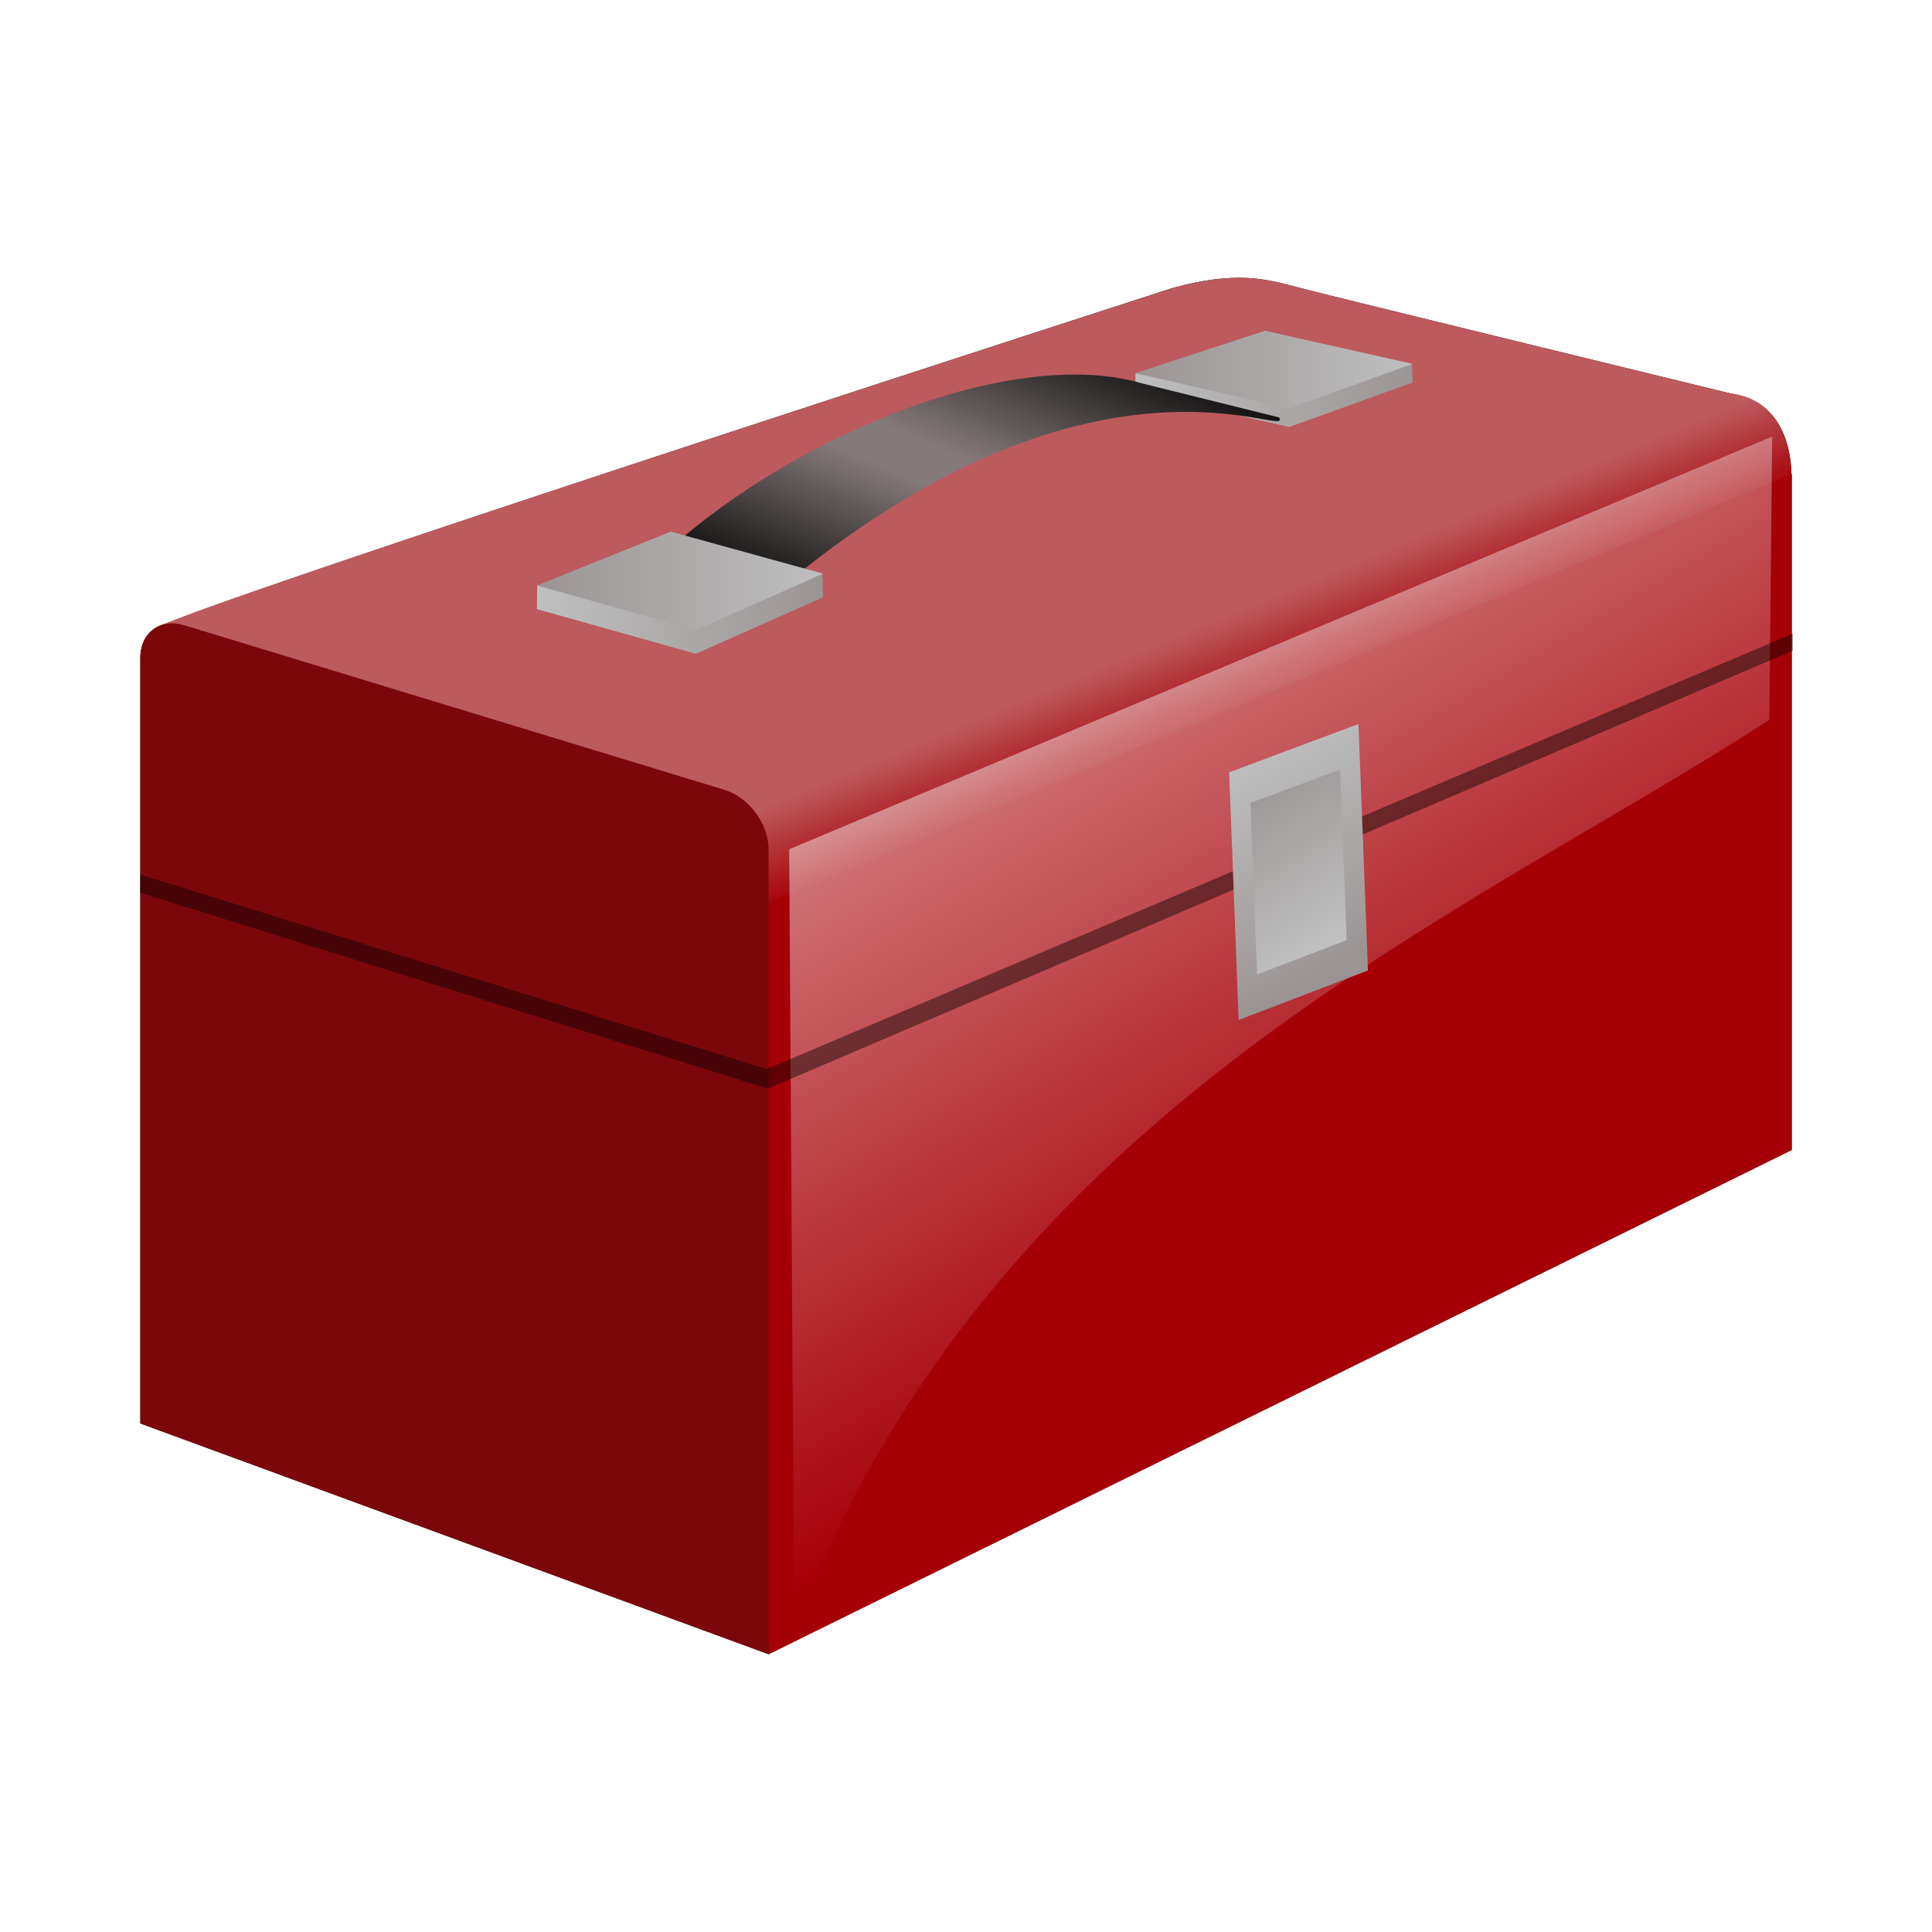 <?xml version="1.0" encoding="UTF-8" standalone="no"?>
<!-- Created with Inkscape (http://www.inkscape.org/) -->

<svg
   xmlns:dc="http://purl.org/dc/elements/1.1/"
   xmlns:cc="http://creativecommons.org/ns#"
   xmlns:rdf="http://www.w3.org/1999/02/22-rdf-syntax-ns#"
   xmlns:svg="http://www.w3.org/2000/svg"
   xmlns="http://www.w3.org/2000/svg"
   xmlns:xlink="http://www.w3.org/1999/xlink"
   xmlns:sodipodi="http://sodipodi.sourceforge.net/DTD/sodipodi-0.dtd"
   xmlns:inkscape="http://www.inkscape.org/namespaces/inkscape"
   viewBox="0,0,48,48"
   id="svg2"
   version="1.1"
   inkscape:version="0.91 r13725"
   sodipodi:docname="utilities.svg"
   width="100%"
   height="100%">
  <defs
     id="defs4">
    <linearGradient
       inkscape:collect="always"
       id="linearGradient4460">
      <stop
         style="stop-color:#ffffff;stop-opacity:1;"
         offset="0"
         id="stop4462" />
      <stop
         style="stop-color:#ffffff;stop-opacity:0;"
         offset="1"
         id="stop4464" />
    </linearGradient>
    <linearGradient
       inkscape:collect="always"
       id="linearGradient4325">
      <stop
         style="stop-color:#000000;stop-opacity:1"
         offset="0"
         id="stop4327" />
      <stop
         id="stop4333"
         offset="0.441"
         style="stop-color:#857a7a;stop-opacity:1" />
      <stop
         style="stop-color:#857a7a;stop-opacity:1;"
         offset="0.536"
         id="stop4335" />
      <stop
         style="stop-color:#000000;stop-opacity:1"
         offset="1"
         id="stop4329" />
    </linearGradient>
    <linearGradient
       inkscape:collect="always"
       id="linearGradient4277">
      <stop
         style="stop-color:#9b9494;stop-opacity:1"
         offset="0"
         id="stop4279" />
      <stop
         style="stop-color:#bfbfbf;stop-opacity:1"
         offset="1"
         id="stop4281" />
    </linearGradient>
    <linearGradient
       inkscape:collect="always"
       id="linearGradient4254">
      <stop
         style="stop-color:#a60007;stop-opacity:1"
         offset="0"
         id="stop4256" />
      <stop
         style="stop-color:#bc5a5e;stop-opacity:1"
         offset="1"
         id="stop4258" />
    </linearGradient>
    <linearGradient
       id="linearGradient5736">
      <stop
         style="stop-color:#c3c3c3;stop-opacity:1"
         offset="0"
         id="stop5738" />
      <stop
         style="stop-color:#ffffff;stop-opacity:1;"
         offset="1"
         id="stop5740" />
    </linearGradient>
    <linearGradient
       inkscape:collect="always"
       xlink:href="#linearGradient5736"
       id="linearGradient5742"
       x1="37.977"
       y1="41.77"
       x2="9.957"
       y2="8.078"
       gradientUnits="userSpaceOnUse" />
    <linearGradient
       inkscape:collect="always"
       xlink:href="#linearGradient5736-8"
       id="linearGradient5796-6"
       x1="36.402"
       y1="1012.699"
       x2="29.488"
       y2="1019.047"
       gradientUnits="userSpaceOnUse" />
    <linearGradient
       id="linearGradient5736-8">
      <stop
         style="stop-color:#c3c3c3;stop-opacity:1"
         offset="0"
         id="stop5738-9" />
      <stop
         style="stop-color:#ffffff;stop-opacity:1;"
         offset="1"
         id="stop5740-8" />
    </linearGradient>
    <linearGradient
       inkscape:collect="always"
       xlink:href="#linearGradient5736-5"
       id="linearGradient5742-5"
       x1="37.977"
       y1="41.77"
       x2="9.957"
       y2="8.078"
       gradientUnits="userSpaceOnUse" />
    <linearGradient
       id="linearGradient5736-5">
      <stop
         style="stop-color:#c3c3c3;stop-opacity:1"
         offset="0"
         id="stop5738-8" />
      <stop
         style="stop-color:#ffffff;stop-opacity:1;"
         offset="1"
         id="stop5740-4" />
    </linearGradient>
    <linearGradient
       inkscape:collect="always"
       xlink:href="#linearGradient4254"
       id="linearGradient4260"
       x1="34.862"
       y1="1024.385"
       x2="34.059"
       y2="1022.447"
       gradientUnits="userSpaceOnUse"
       gradientTransform="matrix(1.142,0,0,1.142,-3.648,-149.938)" />
    <linearGradient
       inkscape:collect="always"
       xlink:href="#linearGradient4277"
       id="linearGradient4283"
       x1="32.505"
       y1="1031.701"
       x2="30.406"
       y2="1027.945"
       gradientUnits="userSpaceOnUse"
       gradientTransform="matrix(1.334,-0.046,0,1.334,-9.701,-346.706)" />
    <linearGradient
       inkscape:collect="always"
       xlink:href="#linearGradient4277"
       id="linearGradient4291"
       x1="30.516"
       y1="1028.387"
       x2="32.306"
       y2="1031.171"
       gradientUnits="userSpaceOnUse"
       gradientTransform="matrix(1.334,-0.046,0,1.334,-9.701,-346.706)" />
    <linearGradient
       inkscape:collect="always"
       xlink:href="#linearGradient4277"
       id="linearGradient4299"
       x1="17.037"
       y1="1023.293"
       x2="21.854"
       y2="1023.293"
       gradientUnits="userSpaceOnUse"
       gradientTransform="matrix(1.476,0,0,1.476,-11.8,-491.185)" />
    <linearGradient
       inkscape:collect="always"
       xlink:href="#linearGradient4277"
       id="linearGradient4307"
       x1="21.865"
       y1="1023.367"
       x2="17.07"
       y2="1023.356"
       gradientUnits="userSpaceOnUse"
       gradientTransform="matrix(1.476,0,0,1.476,-11.8,-491.185)" />
    <linearGradient
       inkscape:collect="always"
       xlink:href="#linearGradient4277"
       id="linearGradient4315"
       x1="27.111"
       y1="1019.736"
       x2="31.78"
       y2="1019.736"
       gradientUnits="userSpaceOnUse"
       gradientTransform="matrix(1.476,0,0,1.476,-11.8,-491.185)" />
    <linearGradient
       inkscape:collect="always"
       xlink:href="#linearGradient4277"
       id="linearGradient4323"
       x1="31.814"
       y1="1019.599"
       x2="27.03"
       y2="1019.63"
       gradientUnits="userSpaceOnUse"
       gradientTransform="matrix(1.476,0,0,1.476,-11.8,-491.185)" />
    <linearGradient
       inkscape:collect="always"
       xlink:href="#linearGradient4325"
       id="linearGradient4331"
       x1="22.656"
       y1="1024.279"
       x2="25.328"
       y2="1017.998"
       gradientUnits="userSpaceOnUse"
       gradientTransform="matrix(1.476,0,0,1.476,-11.8,-491.185)" />
    <filter
       inkscape:collect="always"
       style="color-interpolation-filters:sRGB"
       id="filter4339"
       x="-0.008"
       width="1.015"
       y="-0.028"
       height="1.056">
      <feGaussianBlur
         inkscape:collect="always"
         stdDeviation="0.115"
         id="feGaussianBlur4341" />
    </filter>
    <filter
       inkscape:collect="always"
       style="color-interpolation-filters:sRGB"
       id="filter4441"
       x="-0.066"
       width="1.132"
       y="-0.079"
       height="1.158">
      <feGaussianBlur
         inkscape:collect="always"
         stdDeviation="1.128"
         id="feGaussianBlur4443" />
    </filter>
    <linearGradient
       inkscape:collect="always"
       xlink:href="#linearGradient4460"
       id="linearGradient4466"
       x1="20.351"
       y1="1003.663"
       x2="37.93"
       y2="1033.008"
       gradientUnits="userSpaceOnUse"
       gradientTransform="translate(0,-1004.362)" />
  </defs>
  <sodipodi:namedview
     id="base"
     pagecolor="#ffffff"
     bordercolor="#666666"
     borderopacity="1.0"
     inkscape:pageopacity="0.0"
     inkscape:pageshadow="2"
     inkscape:zoom="11.313709"
     inkscape:cx="23.346353"
     inkscape:cy="31.354304"
     inkscape:document-units="px"
     inkscape:current-layer="layer1"
     showgrid="false"
     inkscape:window-width="1280"
     inkscape:window-height="790"
     inkscape:window-x="-8"
     inkscape:window-y="712"
     inkscape:window-maximized="1"
     showguides="true"
     inkscape:guide-bbox="true" />
  <g
     inkscape:label="Layer 1"
     inkscape:groupmode="layer"
     id="layer1"
     transform="translate(0,-1004.362)">
    <path
       style="opacity:1;fill:#000000;fill-opacity:1;fill-rule:evenodd;stroke:none;stroke-width:1px;stroke-linecap:butt;stroke-linejoin:miter;stroke-opacity:1;filter:url(#filter4441)"
       d="M 30.984 6.906 C 30.502 6.883 29.915 6.939 29.121 7.158 C 29.121 7.158 6.072 14.612 4.154 15.494 C 4.034 15.511 3.931 15.56 3.838 15.623 C 3.626 15.767 3.486 16.015 3.486 16.344 L 3.486 35.365 L 19.096 41.098 L 44.514 28.57 L 44.514 11.773 L 44.506 11.777 C 44.506 11.424 44.416 10.022 43.078 9.801 L 43.072 9.795 C 43.072 9.795 32.981 7.337 32.225 7.135 C 31.846 7.034 31.467 6.929 30.984 6.906 z "
       transform="translate(0,1004.362)"
       id="path4194-4" />
    <path
       style="opacity:1;fill:#bc5a5e;fill-opacity:1;fill-rule:evenodd;stroke:none;stroke-width:1px;stroke-linecap:butt;stroke-linejoin:miter;stroke-opacity:1"
       d="m 3.836,1019.984 c 0.428,-0.428 25.286,-8.463 25.286,-8.463 1.588,-0.438 2.346,-0.227 3.103,-0.025 0.757,0.202 10.848,2.661 10.848,2.661 l 0.694,0.791 -25.437,12.201 z"
       id="path4194"
       inkscape:connector-curvature="0"
       sodipodi:nodetypes="ccccccc" />
    <path
       style="opacity:1;fill:url(#linearGradient4260);fill-opacity:1;fill-rule:evenodd;stroke:none;stroke-width:1px;stroke-linecap:butt;stroke-linejoin:miter;stroke-opacity:1"
       d="m 19.04,1026.619 -1.155,-2.656 25.069,-9.831 c 1.666,0.157 1.555,2.154 1.555,2.154 L 19.151,1027.232 Z"
       id="path4188"
       inkscape:connector-curvature="0"
       sodipodi:nodetypes="cccccc" />
    <path
       style="opacity:1;fill:#a60007;fill-opacity:1;stroke:none;stroke-width:1.1;stroke-linejoin:round;stroke-miterlimit:4;stroke-dasharray:none;stroke-opacity:1"
       d="m 44.515,1016.137 -25.924,10.855 0.505,18.469 25.419,-12.527 z"
       id="rect4182"
       inkscape:connector-curvature="0"
       sodipodi:nodetypes="ccccc" />
    <path
       style="opacity:1;fill:url(#linearGradient4466);fill-opacity:1;stroke:none;stroke-width:1.1;stroke-linejoin:round;stroke-miterlimit:4;stroke-dasharray:none;stroke-opacity:1"
       d="M 44.029 10.846 L 19.607 21.1 L 19.732 40.348 L 19.809 40.311 C 24.728 27.546 36.349 22.818 43.959 17.883 L 44.029 10.846 z "
       transform="translate(0,1004.362)"
       id="rect4182-7" />
    <path
       style="opacity:1;fill:url(#linearGradient4323);fill-opacity:1;fill-rule:evenodd;stroke:none;stroke-width:1px;stroke-linecap:butt;stroke-linejoin:miter;stroke-opacity:1"
       d="m 35.082,1013.417 0.013,0.45 -3.066,1.104 -3.824,-0.873 0.006,-0.463"
       id="path4196-8-1"
       inkscape:connector-curvature="0"
       sodipodi:nodetypes="ccccc" />
    <path
       style="opacity:1;fill:url(#linearGradient4315);fill-opacity:1;fill-rule:evenodd;stroke:none;stroke-width:1px;stroke-linecap:butt;stroke-linejoin:miter;stroke-opacity:1"
       d="m 28.205,1013.633 3.224,-1.053 3.666,0.822 -3.066,1.104 z"
       id="path4196-9"
       inkscape:connector-curvature="0" />
    <path
       style="opacity:1;fill:url(#linearGradient4331);fill-opacity:1;fill-rule:evenodd;stroke:none;stroke-width:1px;stroke-linecap:butt;stroke-linejoin:miter;stroke-opacity:1"
       d="m 19.603,1018.802 c 7.732,-6.335 12.577,-3.458 12.174,-4.069 l -3.389,-0.842 c -3.142,-0.932 -8.508,1.176 -11.828,4.173 0.876,0.646 3.043,0.738 3.043,0.738 z"
       id="path4231"
       inkscape:connector-curvature="0"
       sodipodi:nodetypes="ccccc" />
    <path
       style="opacity:1;fill:url(#linearGradient4307);fill-opacity:1;fill-rule:evenodd;stroke:none;stroke-width:1px;stroke-linecap:butt;stroke-linejoin:miter;stroke-opacity:1"
       d="m 20.435,1018.632 0.013,0.571 -3.163,1.402 -3.945,-1.109 0.006,-0.588"
       id="path4196-8"
       inkscape:connector-curvature="0"
       sodipodi:nodetypes="ccccc" />
    <path
       style="opacity:1;fill:url(#linearGradient4299);fill-opacity:1;fill-rule:evenodd;stroke:none;stroke-width:1px;stroke-linecap:butt;stroke-linejoin:miter;stroke-opacity:1"
       d="m 13.34,1018.907 3.326,-1.337 3.782,1.044 -3.163,1.402 z"
       id="path4196"
       inkscape:connector-curvature="0" />
    <path
       style="opacity:1;fill:#7c070b;fill-opacity:1;stroke:none;stroke-width:1.1;stroke-linejoin:round;stroke-miterlimit:4;stroke-dasharray:none;stroke-opacity:1"
       d="m 4.154,1019.856 c -0.392,0.054 -0.667,0.375 -0.667,0.85 l 0,19.022 15.608,5.733 0,-20.001 c 0,-0.632 -0.488,-1.289 -1.093,-1.474 L 4.579,1019.896 c -0.151,-0.046 -0.295,-0.058 -0.426,-0.04 z"
       id="rect4176"
       inkscape:connector-curvature="0" />
    <path
       style="color:#000000;font-style:normal;font-variant:normal;font-weight:normal;font-stretch:normal;font-size:medium;line-height:normal;font-family:sans-serif;text-indent:0;text-align:start;text-decoration:none;text-decoration-line:none;text-decoration-style:solid;text-decoration-color:#000000;letter-spacing:normal;word-spacing:normal;text-transform:none;direction:ltr;block-progression:tb;writing-mode:lr-tb;baseline-shift:baseline;text-anchor:start;white-space:normal;clip-rule:nonzero;display:inline;overflow:visible;visibility:visible;opacity:0.66;isolation:auto;mix-blend-mode:normal;color-interpolation:sRGB;color-interpolation-filters:linearRGB;solid-color:#000000;solid-opacity:1;fill:#000000;fill-opacity:1;fill-rule:evenodd;stroke:none;stroke-width:0.4;stroke-linecap:butt;stroke-linejoin:miter;stroke-miterlimit:4;stroke-dasharray:none;stroke-dashoffset:0;stroke-opacity:1;filter:url(#filter4339);color-rendering:auto;image-rendering:auto;shape-rendering:auto;text-rendering:auto;enable-background:accumulate"
       d="m 41.979,1020.807 -22.32,9.473 -13.629,-4.232 -0.009,0.394 13.66,4.264 22.299,-9.529 z"
       id="path4248"
       inkscape:connector-curvature="0"
       sodipodi:nodetypes="ccccccc"
       transform="matrix(1.142,0,0,1.142,-3.399,-145.657)" />
    <path
       style="opacity:1;fill:url(#linearGradient4283);fill-opacity:1;fill-rule:evenodd;stroke:none;stroke-width:0.2;stroke-linecap:butt;stroke-linejoin:miter;stroke-miterlimit:4;stroke-dasharray:none;stroke-opacity:1"
       d="m 30.538,1023.55 3.213,-1.2 0.236,6.123 -3.213,1.23 z"
       id="path4252"
       inkscape:connector-curvature="0"
       sodipodi:nodetypes="ccccc" />
    <path
       style="opacity:1;fill:url(#linearGradient4291);fill-opacity:1;fill-rule:evenodd;stroke:none;stroke-width:0.2;stroke-linecap:butt;stroke-linejoin:miter;stroke-miterlimit:4;stroke-dasharray:none;stroke-opacity:1"
       d="m 31.068,1024.312 2.225,-0.831 0.163,4.239 -2.225,0.852 z"
       id="path4252-7"
       inkscape:connector-curvature="0"
       sodipodi:nodetypes="ccccc" />
  </g>
</svg>
